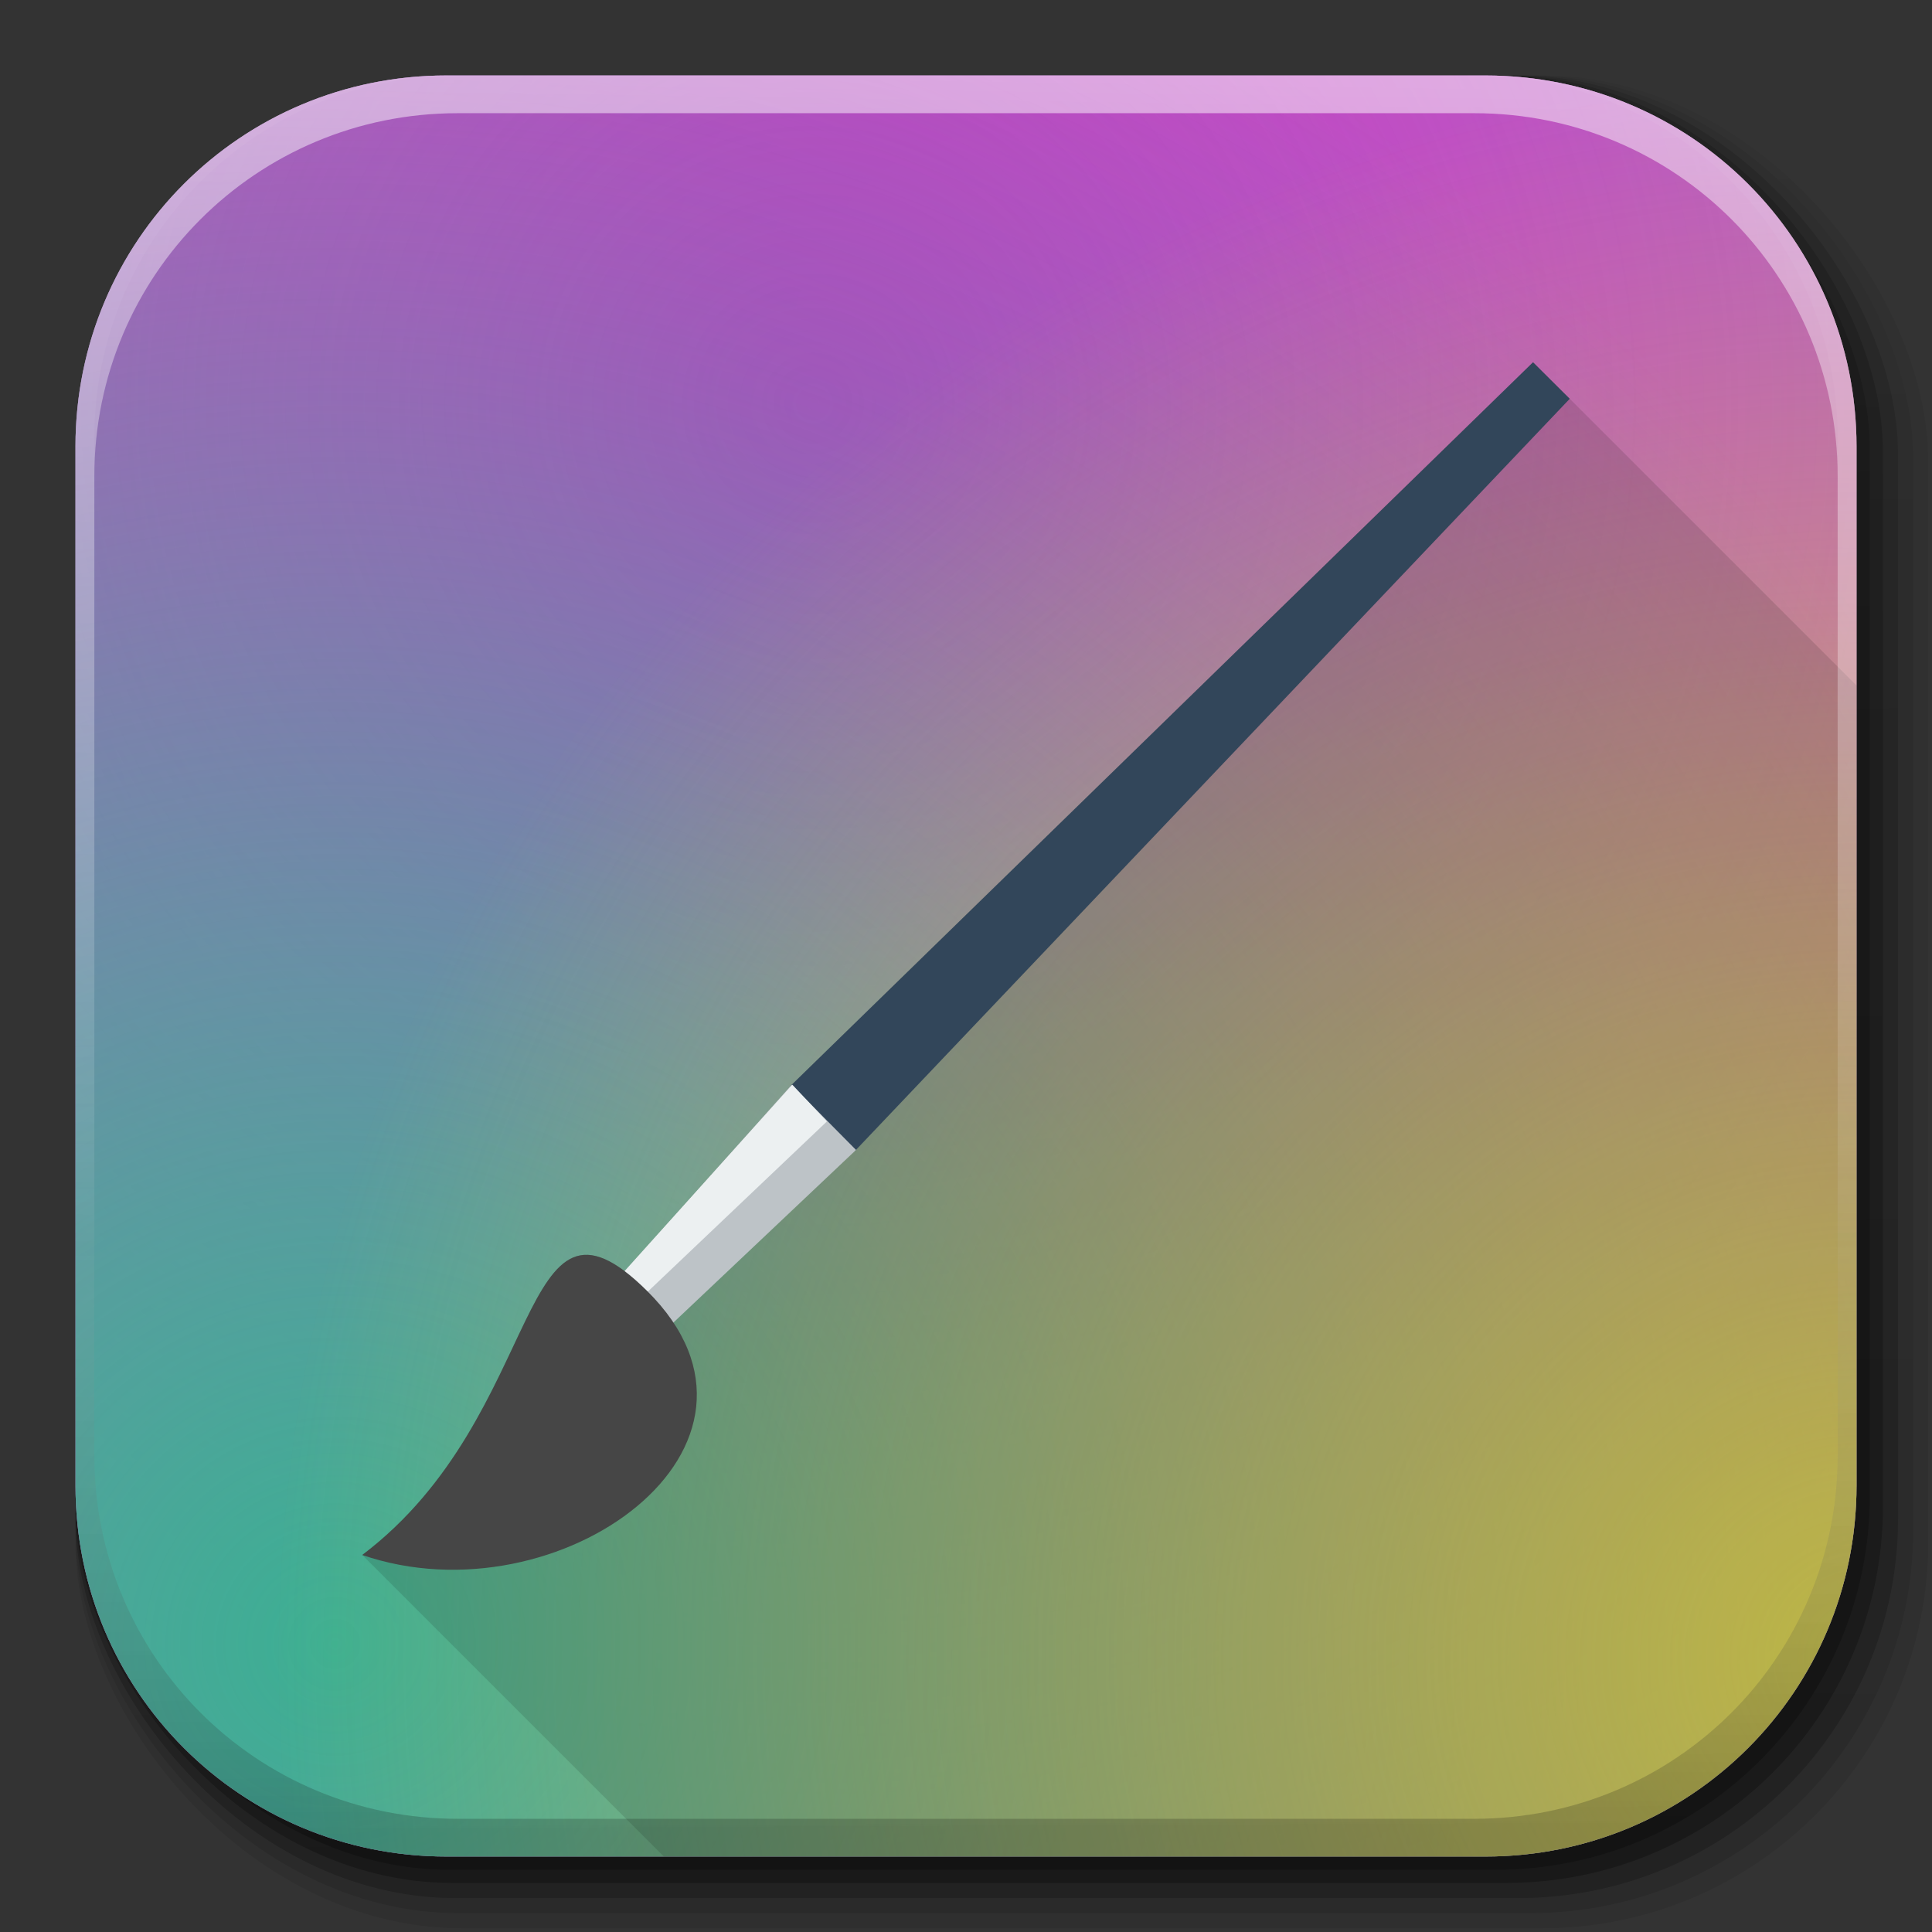 <?xml version="1.0" encoding="UTF-8" standalone="no"?>
<!-- Created with Inkscape (http://www.inkscape.org/) -->

<svg
   xmlns:dc="http://purl.org/dc/elements/1.1/"
   xmlns:cc="http://creativecommons.org/ns#"
   xmlns:rdf="http://www.w3.org/1999/02/22-rdf-syntax-ns#"
   xmlns:svg="http://www.w3.org/2000/svg"
   xmlns="http://www.w3.org/2000/svg"
   xmlns:xlink="http://www.w3.org/1999/xlink"
   xmlns:sodipodi="http://sodipodi.sourceforge.net/DTD/sodipodi-0.dtd"
   xmlns:inkscape="http://www.inkscape.org/namespaces/inkscape"
   inkscape:export-ydpi="100"
   inkscape:export-xdpi="100"
   inkscape:export-filename="/home/alecive/Scrivania/firefoxTest1.png"
   sodipodi:docname="calligrakrita.svg"
   inkscape:version="0.91pre2 r"
   version="1.1"
   id="svg2"
   height="512"
   width="512">
  <rect width="100%" height="100%" fill="#333333" stroke="none"/>
  <sodipodi:namedview
     id="base"
     pagecolor="#ffffff"
     bordercolor="#666666"
     borderopacity="1.0"
     inkscape:pageopacity="0.0"
     inkscape:pageshadow="2"
     inkscape:zoom="1.1881313"
     inkscape:cx="171.53879"
     inkscape:cy="218"
     inkscape:document-units="px"
     inkscape:current-layer="svg2"
     showgrid="false"
     inkscape:window-width="1855"
     inkscape:window-height="1056"
     inkscape:window-x="65"
     inkscape:window-y="24"
     inkscape:window-maximized="1"
     inkscape:object-paths="false"
     inkscape:snap-intersection-paths="false"
     inkscape:object-nodes="true"
     inkscape:snap-smooth-nodes="true"
     inkscape:snap-nodes="true" />
  <defs
     id="defs4">
    <linearGradient
       id="linearGradient2460"
       y2="44.984"
       gradientUnits="userSpaceOnUse"
       x2="19.36"
       y1="21.031"
       x1="19.245">
      <stop
         id="stop3602"
         style="stop-color:#fafafa;stop-opacity:1;"
         offset="0" />
      <stop
         id="stop3604"
         style="stop-color:#f0f0f0;stop-opacity:1;"
         offset="1" />
    </linearGradient>
    <linearGradient
       y2="20.626"
       x2="1006.808"
       y1="484.417"
       x1="1012.513"
       gradientTransform="matrix(1.032,0,0,1.032,-830.864,592.678)"
       gradientUnits="userSpaceOnUse"
       id="linearGradient4114-2-6"
       xlink:href="#ButtonShadow-0-1-1-5-9"
       inkscape:collect="always" />
    <linearGradient
       gradientTransform="matrix(1.006,0,0,0.994,100,0)"
       gradientUnits="userSpaceOnUse"
       id="ButtonShadow-0-1-1-5-9"
       y2="7.017"
       x2="45.448"
       y1="92.54"
       x1="45.448">
      <stop
         offset="0"
         style="stop-color:#000000;stop-opacity:1"
         id="stop3750-8-9-3-6-4" />
      <stop
         offset="1"
         style="stop-color:#000000;stop-opacity:0.588"
         id="stop3752-5-6-4-2-9" />
    </linearGradient>
    <linearGradient
       y2="20.626"
       x2="1006.808"
       y1="484.417"
       x1="1012.513"
       gradientTransform="matrix(1.04,0,0,1.04,-837.951,592.518)"
       gradientUnits="userSpaceOnUse"
       id="linearGradient4112-2-6"
       xlink:href="#ButtonShadow-0-1-1-5-9"
       inkscape:collect="always" />
    <linearGradient
       y2="20.626"
       x2="1006.808"
       y1="484.417"
       x1="1012.513"
       gradientTransform="matrix(1.023,0,0,1.023,-823.777,592.838)"
       gradientUnits="userSpaceOnUse"
       id="linearGradient4110-6-7"
       xlink:href="#ButtonShadow-0-1-1-5-9"
       inkscape:collect="always" />
    <linearGradient
       y2="20.626"
       x2="1006.808"
       y1="484.417"
       x1="1012.513"
       gradientTransform="matrix(1.015,0,0,1.015,-816.69,592.997)"
       gradientUnits="userSpaceOnUse"
       id="linearGradient4116-6-3"
       xlink:href="#ButtonShadow-0-1-1-5-9"
       inkscape:collect="always" />
    <linearGradient
       inkscape:collect="always"
       xlink:href="#ButtonShadow-0-1-1-5-9"
       id="linearGradient5342-3"
       gradientUnits="userSpaceOnUse"
       gradientTransform="matrix(1.007,0,0,1.007,-810.489,593.137)"
       x1="1012.513"
       y1="484.417"
       x2="1006.808"
       y2="20.626" />
    <linearGradient
       y2="363.738"
       x2="988.786"
       y1="51.512"
       x1="993.439"
       gradientTransform="translate(778.6,-360.56)"
       gradientUnits="userSpaceOnUse"
       id="linearGradient4084-8"
       xlink:href="#linearGradient3737-9"
       inkscape:collect="always" />
    <linearGradient
       id="linearGradient3737-9">
      <stop
         offset="0"
         style="stop-color:#ffffff;stop-opacity:1"
         id="stop3739-7" />
      <stop
         offset="1"
         style="stop-color:#ffffff;stop-opacity:0"
         id="stop3741-4" />
    </linearGradient>
    <linearGradient
       y2="-55.941"
       x2="1763.69"
       y1="155.597"
       x1="1764.649"
       gradientUnits="userSpaceOnUse"
       id="linearGradient4086-12"
       xlink:href="#linearGradient4046-3"
       inkscape:collect="always" />
    <linearGradient
       id="linearGradient4046-3">
      <stop
         offset="0"
         style="stop-color:#000000;stop-opacity:1;"
         id="stop4048-7" />
      <stop
         offset="1"
         style="stop-color:#ffffff;stop-opacity:0.2"
         id="stop4050-73" />
    </linearGradient>
    <radialGradient
       inkscape:collect="always"
       xlink:href="#linearGradient3094"
       id="radialGradient3878"
       gradientUnits="userSpaceOnUse"
       gradientTransform="matrix(5.0781792e-7,12.292,-10.602,4.9833861e-7,443.998,-279.177)"
       cx="30.74"
       cy="17.037"
       fx="30.74"
       fy="17.037"
       r="32" />
    <linearGradient
       id="linearGradient3094">
      <stop
         offset="0"
         style="stop-color:#bdc4cf;stop-opacity:1;"
         id="stop3096" />
      <stop
         offset="1"
         style="stop-color:#a1a8ba;stop-opacity:1;"
         id="stop3104" />
    </linearGradient>
    <radialGradient
       inkscape:collect="always"
       xlink:href="#linearGradient3880"
       id="radialGradient3894"
       gradientUnits="userSpaceOnUse"
       gradientTransform="matrix(14.266,0,0,14.266,-195.334,-205.824)"
       cx="28.794"
       cy="21.927"
       fx="28.794"
       fy="21.927"
       r="32" />
    <linearGradient
       id="linearGradient3880">
      <stop
         style="stop-color:#c734c7;stop-opacity:1;"
         offset="0"
         id="stop3882" />
      <stop
         style="stop-color:#bb29bb;stop-opacity:0.405;"
         offset="1"
         id="stop3884" />
    </linearGradient>
    <radialGradient
       inkscape:collect="always"
       xlink:href="#linearGradient3896"
       id="radialGradient3910"
       gradientUnits="userSpaceOnUse"
       gradientTransform="matrix(15.231,0,0,15.231,-221.367,-278.553)"
       cx="20.367"
       cy="46.889"
       fx="20.367"
       fy="46.889"
       r="32" />
    <linearGradient
       id="linearGradient3896">
      <stop
         style="stop-color:#3caf93;stop-opacity:1;"
         offset="0"
         id="stop3898" />
      <stop
         style="stop-color:#2ec097;stop-opacity:0;"
         offset="1"
         id="stop3900" />
    </linearGradient>
    <radialGradient
       inkscape:collect="always"
       xlink:href="#linearGradient3912"
       id="radialGradient3922"
       gradientUnits="userSpaceOnUse"
       gradientTransform="matrix(13.16,0,0,13.16,-174.941,-201.774)"
       cx="50.824"
       cy="48.732"
       fx="50.824"
       fy="48.732"
       r="32" />
    <linearGradient
       id="linearGradient3912">
      <stop
         style="stop-color:#e3e03b;stop-opacity:0.833;"
         offset="0"
         id="stop3914" />
      <stop
         style="stop-color:#e6d623;stop-opacity:0;"
         offset="1"
         id="stop3916" />
    </linearGradient>
  </defs>
  <g
     transform="translate(0,-540.362)"
     inkscape:label="Livello 1"
     inkscape:groupmode="layer"
     id="layer1" />
  <g
     transform="matrix(1.1,0,0,0.444,95.081,256.393)"
     id="g2036">
    <g
       transform="matrix(1.053,0,0,1.286,-1.263,-13.429)"
       style="opacity:0.4"
       id="g3712" />
  </g>
  <g
     id="g3541"
     transform="translate(97.481,231.282)" />
  <g
     id="g3536"
     transform="translate(97.481,231.282)" />
  <g
     transform="translate(-11.985,-592.117)"
     id="g4103">
    <rect
       style="opacity:0.1;color:#000000;fill:url(#linearGradient4114-2-6);fill-opacity:1;fill-rule:nonzero;stroke:none;stroke-width:1.5;marker:none;visibility:visible;display:inline;overflow:visible;enable-background:accumulate"
       id="rect6187"
       width="487"
       height="487"
       x="31.985"
       y="612.117"
       ry="101.458" />
    <rect
       ry="102.292"
       y="612.117"
       x="31.985"
       height="491"
       width="491"
       id="rect6191"
       style="opacity:0.08;color:#000000;fill:url(#linearGradient4112-2-6);fill-opacity:1;fill-rule:nonzero;stroke:none;stroke-width:1.5;marker:none;visibility:visible;display:inline;overflow:visible;enable-background:accumulate" />
    <rect
       ry="100.625"
       y="612.117"
       x="31.985"
       height="483"
       width="483"
       id="rect6183"
       style="opacity:0.2;color:#000000;fill:url(#linearGradient4110-6-7);fill-opacity:1;fill-rule:nonzero;stroke:none;stroke-width:1.5;marker:none;visibility:visible;display:inline;overflow:visible;enable-background:accumulate" />
    <rect
       style="opacity:0.25;color:#000000;fill:url(#linearGradient4116-6-3);fill-opacity:1;fill-rule:nonzero;stroke:none;stroke-width:1.5;marker:none;visibility:visible;display:inline;overflow:visible;enable-background:accumulate"
       id="rect6179"
       width="479"
       height="479"
       x="31.985"
       y="612.117"
       ry="99.792" />
    <rect
       ry="99.062"
       y="612.117"
       x="31.985"
       height="475.5"
       width="475.5"
       id="rect5574"
       style="opacity:0.25;color:#000000;fill:url(#linearGradient5342-3);fill-opacity:1;fill-rule:nonzero;stroke:none;stroke-width:1.5;marker:none;visibility:visible;display:inline;overflow:visible;enable-background:accumulate" />
  </g>
  <path
     inkscape:connector-curvature="0"
     id="path3876"
     d="M 118.344,20 C 63.867,20 20,63.867 20,118.344 l 0,23.062 L 20,256 20,393.656 C 20,448.133 63.867,492 118.344,492 L 256,492 393.656,492 C 448.133,492 492,448.133 492,393.656 l 0,-252.25 0,-23.062 C 492,63.867 448.133,20 393.656,20 L 256,20 118.344,20 Z"
     style="color:#000000;display:inline;overflow:visible;visibility:visible;fill:url(#radialGradient3878);fill-opacity:1;fill-rule:nonzero;stroke:none;stroke-width:2.286;marker:none;enable-background:accumulate" />
  <path
     inkscape:connector-curvature="0"
     id="path3892"
     d="M 118.344,20 C 63.867,20 20,63.867 20,118.344 l 0,23.062 L 20,256 20,393.656 C 20,448.133 63.867,492 118.344,492 L 256,492 393.656,492 C 448.133,492 492,448.133 492,393.656 l 0,-252.25 0,-23.062 C 492,63.867 448.133,20 393.656,20 L 256,20 118.344,20 Z"
     style="color:#000000;display:inline;overflow:visible;visibility:visible;fill:url(#radialGradient3894);fill-opacity:1;fill-rule:nonzero;stroke:none;stroke-width:2.286;marker:none;enable-background:accumulate" />
  <path
     inkscape:connector-curvature="0"
     id="path3908"
     d="M 118.344,20 C 63.867,20 20,63.867 20,118.344 l 0,23.062 L 20,256 20,393.656 C 20,448.133 63.867,492 118.344,492 L 256,492 393.656,492 C 448.133,492 492,448.133 492,393.656 l 0,-252.25 0,-23.062 C 492,63.867 448.133,20 393.656,20 L 256,20 118.344,20 Z"
     style="color:#000000;display:inline;overflow:visible;visibility:visible;fill:url(#radialGradient3910);fill-opacity:1;fill-rule:nonzero;stroke:none;stroke-width:2.286;marker:none;enable-background:accumulate" />
  <path
     inkscape:connector-curvature="0"
     id="path3920"
     d="M 118.344,20 C 63.867,20 20,63.867 20,118.344 l 0,23.062 L 20,256 20,393.656 C 20,448.133 63.867,492 118.344,492 L 256,492 393.656,492 C 448.133,492 492,448.133 492,393.656 l 0,-252.25 0,-23.062 C 492,63.867 448.133,20 393.656,20 L 256,20 118.344,20 Z"
     style="color:#000000;display:inline;overflow:visible;visibility:visible;fill:url(#radialGradient3922);fill-opacity:1;fill-rule:nonzero;stroke:none;stroke-width:2.286;marker:none;enable-background:accumulate" />
  <path
     style="fill:#000000;fill-opacity:0.118;fill-rule:evenodd;stroke:none;stroke-miterlimit:2"
     d="M 406.273 96 L 209.783 287.504 L 209.777 287.498 L 209.701 287.584 L 209.418 287.859 L 209.438 287.879 L 191.451 308.025 L 165.506 336.844 C 160.691 333.222 156.844 332.034 153.541 332.729 C 152.94 332.855 152.358 333.044 151.791 333.291 C 150.656 333.786 149.585 334.516 148.553 335.455 C 148.294 335.69 148.039 335.938 147.785 336.199 C 136.14 348.185 129.252 386.94 96 412.086 L 175.914 492 L 256 492 L 393.656 492 C 448.133 492 492 448.133 492 393.656 L 492 181.68 L 416 105.68 L 406.273 96 z "
     id="path9422" />
  <g
     transform="translate(-605.519,-353.968)"
     id="g4076">
    <g
       id="g4038"
       transform="translate(-926.668,684.384)" />
  </g>
  <g
     id="g3043"
     inkscape:export-filename="folder.png"
     inkscape:export-xdpi="90"
     inkscape:export-ydpi="90"
     transform="matrix(7.375,0,0,7.375,565.563,272.522)" />
  <g
     id="scalable"
     transform="matrix(7.66,0,0,7.66,9528.749,14128.155)"
     inkscape:label="#g3701"
     style="fill:#ffffff" />
  <g
     transform="matrix(-8,0,0,8,3571.014,-2687.791)"
     id="g9220">
    <path
       style="fill:#32465a;fill-rule:evenodd;stroke:none;stroke-miterlimit:2;fill-opacity:1"
       inkscape:connector-curvature="0"
       d="m 394.377,349.184 1.216,-1.21 24.607,23.982 -2.134,2.156 z"
       stroke-miterlimit="2"
       id="shape01" />
    <path
       style="fill:#bdc3c7;fill-rule:evenodd;stroke:none;stroke-miterlimit:2"
       inkscape:connector-curvature="0"
       d="m 418.02,374.067 2.134,-2.156 5.831,6.532 -1.63,1.613 z"
       stroke-miterlimit="2"
       id="shape1111" />
    <path
       style="fill:#ecf0f1;fill-rule:evenodd;stroke:none;stroke-miterlimit:2"
       inkscape:connector-curvature="0"
       d="m 418.985,373.124 1.145,-1.218 5.711,6.344 -0.84,0.59 z"
       stroke-miterlimit="2"
       id="shape21" />
    <path
       style="fill:#464646;fill-rule:evenodd;stroke:none;fill-opacity:1"
       inkscape:connector-curvature="0"
       d="m 424.94,378.738 c 4.356,-4.318 3.273,4.086 9.437,8.747 -6.51,2.234 -14.613,-3.617 -9.437,-8.747 z"
       id="shape31" />
  </g>
  <g
     transform="translate(-605.519,-353.968)"
     id="g4076-9">
    <g
       id="g4038-9"
       transform="translate(-926.668,684.384)">
      <path
         id="rect6809-2-3"
         d="m 1650.499,-310.416 c -54.477,0 -98.312,43.836 -98.312,98.312 l 0,275.344 c 0,54.477 43.836,98.344 98.312,98.344 l 2.938,0 c -53.322,0 -96.25,-42.928 -96.25,-96.25 l 0,-269.5 c 0,-53.322 42.928,-96.25 96.25,-96.25 l 269.5,0 c 53.322,0 96.25,42.928 96.25,96.25 l 0,269.5 c 0,53.323 -42.928,96.25 -96.25,96.25 l 2.906,0 c 54.477,0 98.344,-43.867 98.344,-98.344 l 0,-275.344 c 0,-54.477 -43.867,-98.312 -98.344,-98.312 l -275.344,0 z"
         style="opacity:0.5;color:#000000;fill:url(#linearGradient4084-8);fill-opacity:1;fill-rule:nonzero;stroke:none;stroke-width:1.5;marker:none;visibility:visible;display:inline;overflow:visible;enable-background:accumulate"
         inkscape:connector-curvature="0" />
      <path
         inkscape:connector-curvature="0"
         style="opacity:0.2;color:#000000;fill:url(#linearGradient4086-12);fill-opacity:1;fill-rule:nonzero;stroke:none;stroke-width:1.5;marker:none;visibility:visible;display:inline;overflow:visible;enable-background:accumulate"
         d="m 1650.499,161.584 c -54.477,0 -98.312,-43.836 -98.312,-98.313 l 0,-275.344 c 0,-54.477 43.836,-98.344 98.312,-98.344 l 2.938,0 c -53.322,0 -96.25,42.928 -96.25,96.25 l 0,269.5 c 0,53.323 42.928,96.25 96.25,96.25 l 269.5,0 c 53.322,0 96.25,-42.928 96.25,-96.25 l 0,-269.5 c 0,-53.322 -42.928,-96.25 -96.25,-96.25 l 2.906,0 c 54.477,0 98.344,43.867 98.344,98.344 l 0,275.344 c 0,54.477 -43.867,98.313 -98.344,98.313 l -275.344,0 z"
         id="path3981-7" />
    </g>
  </g>
</svg>
